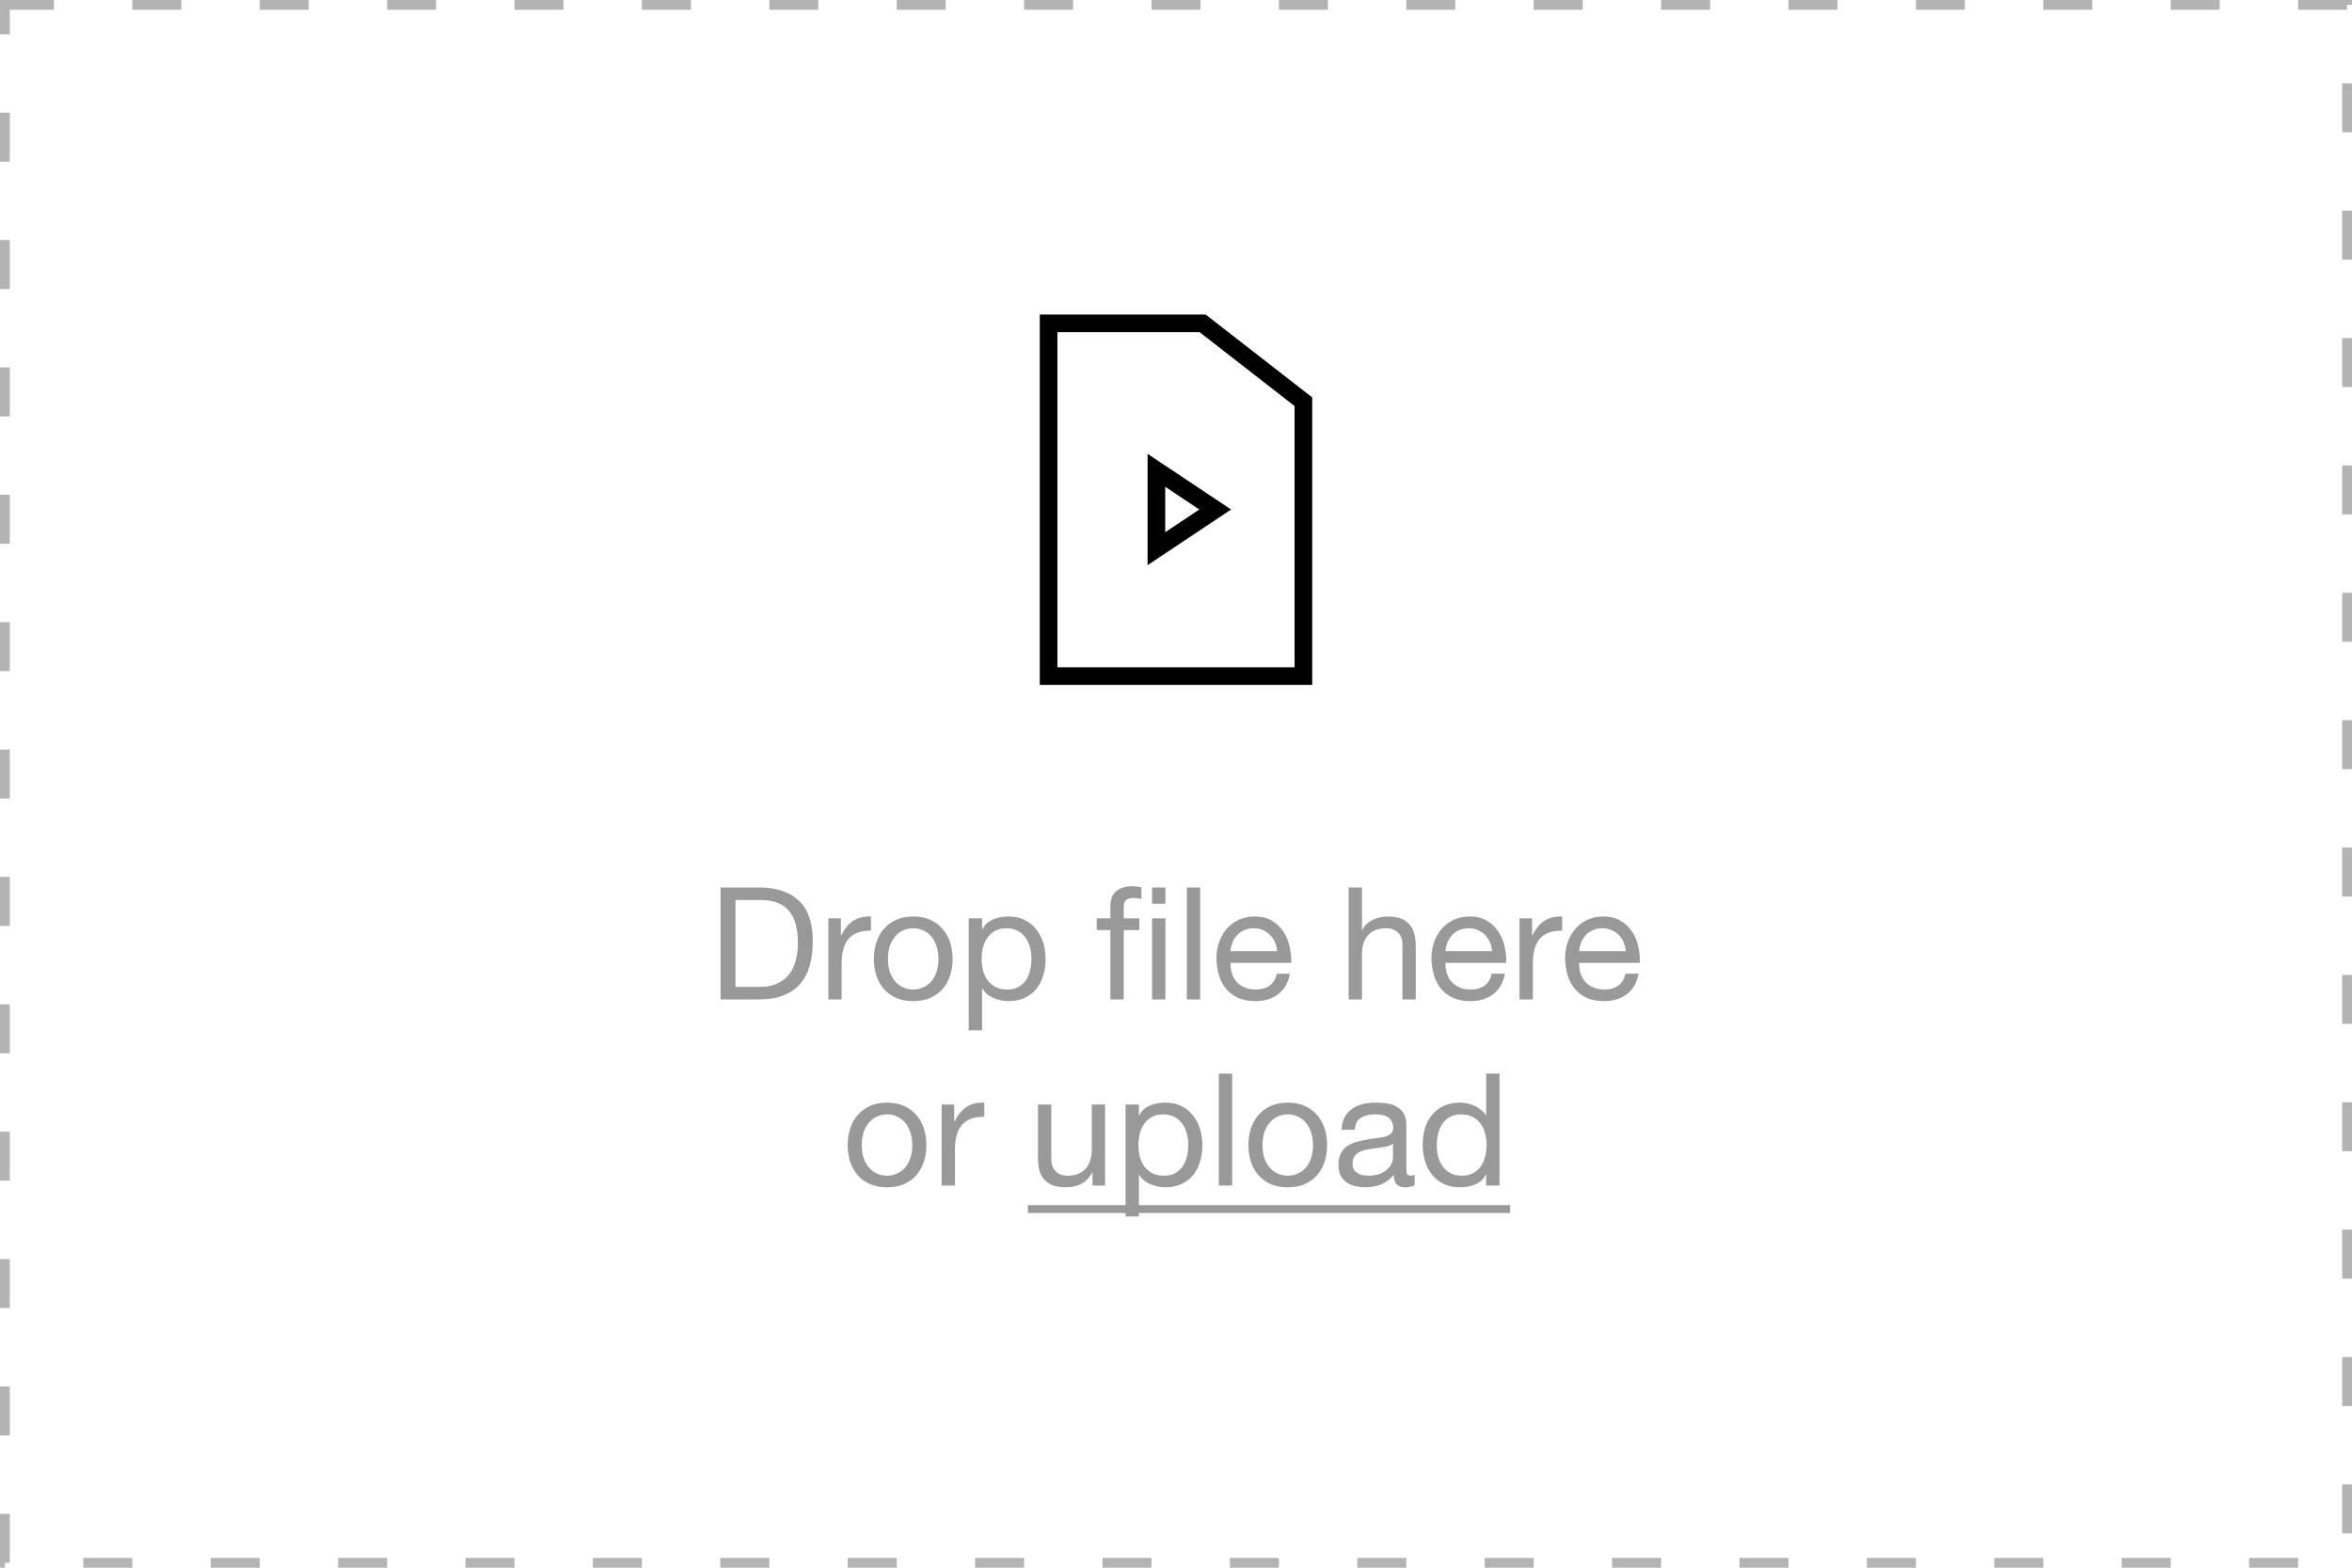 <svg width="240" height="160" viewBox="0 0 240 160" fill="none" xmlns="http://www.w3.org/2000/svg">
<rect opacity="0.3" x="0.5" y="0.5" width="239" height="159" stroke="black" stroke-dasharray="5 8"/>
<g opacity="0.4">
<path d="M75.049 100.72V91.856H77.609C78.313 91.856 78.905 91.957 79.385 92.16C79.865 92.352 80.255 92.64 80.553 93.024C80.863 93.397 81.081 93.856 81.209 94.4C81.348 94.933 81.417 95.541 81.417 96.224C81.417 96.928 81.343 97.531 81.193 98.032C81.055 98.523 80.873 98.933 80.649 99.264C80.425 99.595 80.169 99.856 79.881 100.048C79.604 100.24 79.321 100.389 79.033 100.496C78.745 100.592 78.473 100.656 78.217 100.688C77.961 100.709 77.748 100.72 77.577 100.72H75.049ZM73.529 90.576V102H77.449C78.399 102 79.22 101.867 79.913 101.6C80.607 101.333 81.177 100.949 81.625 100.448C82.073 99.936 82.404 99.312 82.617 98.576C82.831 97.829 82.937 96.976 82.937 96.016C82.937 94.181 82.463 92.816 81.513 91.92C80.564 91.024 79.209 90.576 77.449 90.576H73.529ZM84.523 93.728V102H85.883V98.32C85.883 97.787 85.936 97.317 86.043 96.912C86.15 96.496 86.32 96.144 86.555 95.856C86.79 95.568 87.099 95.349 87.483 95.2C87.867 95.051 88.331 94.976 88.875 94.976V93.536C88.139 93.515 87.531 93.664 87.051 93.984C86.571 94.304 86.165 94.8 85.835 95.472H85.803V93.728H84.523ZM90.61 97.872C90.61 97.371 90.674 96.928 90.802 96.544C90.94 96.149 91.127 95.819 91.362 95.552C91.596 95.285 91.868 95.083 92.178 94.944C92.498 94.805 92.834 94.736 93.186 94.736C93.538 94.736 93.868 94.805 94.178 94.944C94.498 95.083 94.775 95.285 95.01 95.552C95.244 95.819 95.426 96.149 95.554 96.544C95.692 96.928 95.762 97.371 95.762 97.872C95.762 98.373 95.692 98.821 95.554 99.216C95.426 99.6 95.244 99.925 95.01 100.192C94.775 100.448 94.498 100.645 94.178 100.784C93.868 100.923 93.538 100.992 93.186 100.992C92.834 100.992 92.498 100.923 92.178 100.784C91.868 100.645 91.596 100.448 91.362 100.192C91.127 99.925 90.94 99.6 90.802 99.216C90.674 98.821 90.61 98.373 90.61 97.872ZM89.17 97.872C89.17 98.48 89.255 99.045 89.426 99.568C89.596 100.091 89.852 100.549 90.194 100.944C90.535 101.328 90.956 101.632 91.458 101.856C91.959 102.069 92.535 102.176 93.186 102.176C93.847 102.176 94.423 102.069 94.914 101.856C95.415 101.632 95.836 101.328 96.178 100.944C96.519 100.549 96.775 100.091 96.946 99.568C97.116 99.045 97.202 98.48 97.202 97.872C97.202 97.264 97.116 96.699 96.946 96.176C96.775 95.643 96.519 95.184 96.178 94.8C95.836 94.405 95.415 94.096 94.914 93.872C94.423 93.648 93.847 93.536 93.186 93.536C92.535 93.536 91.959 93.648 91.458 93.872C90.956 94.096 90.535 94.405 90.194 94.8C89.852 95.184 89.596 95.643 89.426 96.176C89.255 96.699 89.17 97.264 89.17 97.872ZM98.853 93.728V105.152H100.213V100.896H100.245C100.395 101.141 100.576 101.349 100.789 101.52C101.013 101.68 101.248 101.808 101.493 101.904C101.739 102 101.984 102.069 102.229 102.112C102.485 102.155 102.715 102.176 102.917 102.176C103.547 102.176 104.096 102.064 104.565 101.84C105.045 101.616 105.44 101.312 105.749 100.928C106.069 100.533 106.304 100.075 106.453 99.552C106.613 99.029 106.693 98.475 106.693 97.888C106.693 97.301 106.613 96.747 106.453 96.224C106.293 95.701 106.053 95.243 105.733 94.848C105.424 94.443 105.029 94.123 104.549 93.888C104.08 93.653 103.525 93.536 102.885 93.536C102.309 93.536 101.781 93.643 101.301 93.856C100.821 94.059 100.469 94.389 100.245 94.848H100.213V93.728H98.853ZM105.253 97.792C105.253 98.197 105.211 98.592 105.125 98.976C105.04 99.36 104.901 99.701 104.709 100C104.517 100.299 104.261 100.539 103.941 100.72C103.632 100.901 103.243 100.992 102.773 100.992C102.304 100.992 101.904 100.907 101.573 100.736C101.243 100.555 100.971 100.32 100.757 100.032C100.555 99.744 100.405 99.413 100.309 99.04C100.213 98.656 100.165 98.261 100.165 97.856C100.165 97.472 100.208 97.093 100.293 96.72C100.389 96.347 100.539 96.016 100.741 95.728C100.944 95.429 101.205 95.189 101.525 95.008C101.845 94.827 102.235 94.736 102.693 94.736C103.131 94.736 103.509 94.821 103.829 94.992C104.16 95.163 104.427 95.392 104.629 95.68C104.843 95.968 104.997 96.299 105.093 96.672C105.2 97.035 105.253 97.408 105.253 97.792ZM117.559 102H118.919V93.728H117.559V102ZM117.559 92.24H118.919V90.576H117.559V92.24ZM113.303 94.928V102H114.663V94.928H116.263V93.728H114.663V92.576C114.663 92.213 114.753 91.968 114.935 91.84C115.116 91.712 115.372 91.648 115.703 91.648C115.82 91.648 115.948 91.659 116.087 91.68C116.225 91.691 116.353 91.717 116.471 91.76V90.576C116.343 90.533 116.193 90.501 116.023 90.48C115.863 90.459 115.719 90.448 115.591 90.448C114.844 90.448 114.273 90.624 113.879 90.976C113.495 91.317 113.303 91.824 113.303 92.496V93.728H111.911V94.928H113.303ZM121.104 90.576V102H122.464V90.576H121.104ZM130.315 97.072H125.563C125.584 96.752 125.654 96.453 125.771 96.176C125.888 95.888 126.048 95.637 126.251 95.424C126.454 95.211 126.694 95.045 126.971 94.928C127.259 94.8 127.579 94.736 127.931 94.736C128.272 94.736 128.582 94.8 128.859 94.928C129.147 95.045 129.392 95.211 129.595 95.424C129.808 95.627 129.974 95.872 130.091 96.16C130.219 96.448 130.294 96.752 130.315 97.072ZM131.627 99.376H130.283C130.166 99.92 129.92 100.325 129.547 100.592C129.184 100.859 128.715 100.992 128.139 100.992C127.691 100.992 127.302 100.917 126.971 100.768C126.64 100.619 126.368 100.421 126.155 100.176C125.942 99.92 125.787 99.632 125.691 99.312C125.595 98.981 125.552 98.635 125.563 98.272H131.755C131.776 97.771 131.728 97.243 131.611 96.688C131.504 96.133 131.302 95.621 131.003 95.152C130.715 94.683 130.326 94.299 129.835 94C129.355 93.691 128.747 93.536 128.011 93.536C127.446 93.536 126.923 93.643 126.443 93.856C125.974 94.069 125.563 94.368 125.211 94.752C124.87 95.136 124.603 95.589 124.411 96.112C124.219 96.635 124.123 97.211 124.123 97.84C124.144 98.469 124.235 99.051 124.395 99.584C124.566 100.117 124.816 100.576 125.147 100.96C125.478 101.344 125.883 101.643 126.363 101.856C126.854 102.069 127.43 102.176 128.091 102.176C129.03 102.176 129.808 101.941 130.427 101.472C131.046 101.003 131.446 100.304 131.627 99.376ZM137.618 90.576V102H138.978V97.328C138.978 96.955 139.026 96.613 139.122 96.304C139.228 95.984 139.383 95.707 139.586 95.472C139.788 95.237 140.039 95.056 140.338 94.928C140.647 94.8 141.01 94.736 141.426 94.736C141.948 94.736 142.359 94.885 142.658 95.184C142.956 95.483 143.106 95.888 143.106 96.4V102H144.466V96.56C144.466 96.112 144.418 95.707 144.322 95.344C144.236 94.971 144.082 94.651 143.858 94.384C143.634 94.117 143.34 93.909 142.978 93.76C142.615 93.611 142.162 93.536 141.618 93.536C141.372 93.536 141.116 93.563 140.85 93.616C140.594 93.669 140.343 93.755 140.098 93.872C139.863 93.979 139.65 94.123 139.458 94.304C139.266 94.475 139.116 94.688 139.01 94.944H138.978V90.576H137.618ZM152.252 97.072H147.5C147.522 96.752 147.591 96.453 147.708 96.176C147.826 95.888 147.986 95.637 148.188 95.424C148.391 95.211 148.631 95.045 148.908 94.928C149.196 94.8 149.516 94.736 149.868 94.736C150.21 94.736 150.519 94.8 150.796 94.928C151.084 95.045 151.33 95.211 151.532 95.424C151.746 95.627 151.911 95.872 152.028 96.16C152.156 96.448 152.231 96.752 152.252 97.072ZM153.564 99.376H152.22C152.103 99.92 151.858 100.325 151.484 100.592C151.122 100.859 150.652 100.992 150.076 100.992C149.628 100.992 149.239 100.917 148.908 100.768C148.578 100.619 148.306 100.421 148.092 100.176C147.879 99.92 147.724 99.632 147.628 99.312C147.532 98.981 147.49 98.635 147.5 98.272H153.692C153.714 97.771 153.666 97.243 153.548 96.688C153.442 96.133 153.239 95.621 152.94 95.152C152.652 94.683 152.263 94.299 151.772 94C151.292 93.691 150.684 93.536 149.948 93.536C149.383 93.536 148.86 93.643 148.38 93.856C147.911 94.069 147.5 94.368 147.148 94.752C146.807 95.136 146.54 95.589 146.348 96.112C146.156 96.635 146.06 97.211 146.06 97.84C146.082 98.469 146.172 99.051 146.332 99.584C146.503 100.117 146.754 100.576 147.084 100.96C147.415 101.344 147.82 101.643 148.3 101.856C148.791 102.069 149.367 102.176 150.028 102.176C150.967 102.176 151.746 101.941 152.364 101.472C152.983 101.003 153.383 100.304 153.564 99.376ZM155.054 93.728V102H156.414V98.32C156.414 97.787 156.467 97.317 156.574 96.912C156.681 96.496 156.851 96.144 157.086 95.856C157.321 95.568 157.63 95.349 158.014 95.2C158.398 95.051 158.862 94.976 159.406 94.976V93.536C158.67 93.515 158.062 93.664 157.582 93.984C157.102 94.304 156.697 94.8 156.366 95.472H156.334V93.728H155.054ZM165.893 97.072H161.141C161.162 96.752 161.232 96.453 161.349 96.176C161.466 95.888 161.626 95.637 161.829 95.424C162.032 95.211 162.272 95.045 162.549 94.928C162.837 94.8 163.157 94.736 163.509 94.736C163.85 94.736 164.16 94.8 164.437 94.928C164.725 95.045 164.97 95.211 165.173 95.424C165.386 95.627 165.552 95.872 165.669 96.16C165.797 96.448 165.872 96.752 165.893 97.072ZM167.205 99.376H165.861C165.744 99.92 165.498 100.325 165.125 100.592C164.762 100.859 164.293 100.992 163.717 100.992C163.269 100.992 162.88 100.917 162.549 100.768C162.218 100.619 161.946 100.421 161.733 100.176C161.52 99.92 161.365 99.632 161.269 99.312C161.173 98.981 161.13 98.635 161.141 98.272H167.333C167.354 97.771 167.306 97.243 167.189 96.688C167.082 96.133 166.88 95.621 166.581 95.152C166.293 94.683 165.904 94.299 165.413 94C164.933 93.691 164.325 93.536 163.589 93.536C163.024 93.536 162.501 93.643 162.021 93.856C161.552 94.069 161.141 94.368 160.789 94.752C160.448 95.136 160.181 95.589 159.989 96.112C159.797 96.635 159.701 97.211 159.701 97.84C159.722 98.469 159.813 99.051 159.973 99.584C160.144 100.117 160.394 100.576 160.725 100.96C161.056 101.344 161.461 101.643 161.941 101.856C162.432 102.069 163.008 102.176 163.669 102.176C164.608 102.176 165.386 101.941 166.005 101.472C166.624 101.003 167.024 100.304 167.205 99.376ZM87.938 116.872C87.938 116.371 88.002 115.928 88.13 115.544C88.269 115.149 88.455 114.819 88.69 114.552C88.924 114.285 89.197 114.083 89.506 113.944C89.826 113.805 90.162 113.736 90.514 113.736C90.866 113.736 91.197 113.805 91.506 113.944C91.826 114.083 92.103 114.285 92.338 114.552C92.573 114.819 92.754 115.149 92.882 115.544C93.02 115.928 93.09 116.371 93.09 116.872C93.09 117.373 93.02 117.821 92.882 118.216C92.754 118.6 92.573 118.925 92.338 119.192C92.103 119.448 91.826 119.645 91.506 119.784C91.197 119.923 90.866 119.992 90.514 119.992C90.162 119.992 89.826 119.923 89.506 119.784C89.197 119.645 88.924 119.448 88.69 119.192C88.455 118.925 88.269 118.6 88.13 118.216C88.002 117.821 87.938 117.373 87.938 116.872ZM86.498 116.872C86.498 117.48 86.583 118.045 86.754 118.568C86.924 119.091 87.18 119.549 87.522 119.944C87.863 120.328 88.284 120.632 88.786 120.856C89.287 121.069 89.863 121.176 90.514 121.176C91.175 121.176 91.751 121.069 92.242 120.856C92.743 120.632 93.165 120.328 93.506 119.944C93.847 119.549 94.103 119.091 94.274 118.568C94.445 118.045 94.53 117.48 94.53 116.872C94.53 116.264 94.445 115.699 94.274 115.176C94.103 114.643 93.847 114.184 93.506 113.8C93.165 113.405 92.743 113.096 92.242 112.872C91.751 112.648 91.175 112.536 90.514 112.536C89.863 112.536 89.287 112.648 88.786 112.872C88.284 113.096 87.863 113.405 87.522 113.8C87.18 114.184 86.924 114.643 86.754 115.176C86.583 115.699 86.498 116.264 86.498 116.872ZM96.085 112.728V121H97.445V117.32C97.445 116.787 97.499 116.317 97.605 115.912C97.712 115.496 97.883 115.144 98.117 114.856C98.352 114.568 98.661 114.349 99.045 114.2C99.429 114.051 99.893 113.976 100.437 113.976V112.536C99.701 112.515 99.093 112.664 98.613 112.984C98.133 113.304 97.728 113.8 97.397 114.472H97.365V112.728H96.085ZM112.763 121V112.728H111.403V117.4C111.403 117.773 111.349 118.12 111.243 118.44C111.147 118.749 110.997 119.021 110.795 119.256C110.592 119.491 110.336 119.672 110.027 119.8C109.728 119.928 109.371 119.992 108.955 119.992C108.432 119.992 108.021 119.843 107.723 119.544C107.424 119.245 107.275 118.84 107.275 118.328V112.728H105.915V118.168C105.915 118.616 105.957 119.027 106.043 119.4C106.139 119.763 106.299 120.077 106.523 120.344C106.747 120.611 107.04 120.819 107.403 120.968C107.765 121.107 108.219 121.176 108.763 121.176C109.371 121.176 109.899 121.059 110.347 120.824C110.795 120.579 111.163 120.2 111.451 119.688H111.483V121H112.763ZM114.853 112.728V124.152H116.213V119.896H116.245C116.395 120.141 116.576 120.349 116.789 120.52C117.013 120.68 117.248 120.808 117.493 120.904C117.739 121 117.984 121.069 118.229 121.112C118.485 121.155 118.715 121.176 118.917 121.176C119.547 121.176 120.096 121.064 120.565 120.84C121.045 120.616 121.44 120.312 121.749 119.928C122.069 119.533 122.304 119.075 122.453 118.552C122.613 118.029 122.693 117.475 122.693 116.888C122.693 116.301 122.613 115.747 122.453 115.224C122.293 114.701 122.053 114.243 121.733 113.848C121.424 113.443 121.029 113.123 120.549 112.888C120.08 112.653 119.525 112.536 118.885 112.536C118.309 112.536 117.781 112.643 117.301 112.856C116.821 113.059 116.469 113.389 116.245 113.848H116.213V112.728H114.853ZM121.253 116.792C121.253 117.197 121.211 117.592 121.125 117.976C121.04 118.36 120.901 118.701 120.709 119C120.517 119.299 120.261 119.539 119.941 119.72C119.632 119.901 119.243 119.992 118.773 119.992C118.304 119.992 117.904 119.907 117.573 119.736C117.243 119.555 116.971 119.32 116.757 119.032C116.555 118.744 116.405 118.413 116.309 118.04C116.213 117.656 116.165 117.261 116.165 116.856C116.165 116.472 116.208 116.093 116.293 115.72C116.389 115.347 116.539 115.016 116.741 114.728C116.944 114.429 117.205 114.189 117.525 114.008C117.845 113.827 118.235 113.736 118.693 113.736C119.131 113.736 119.509 113.821 119.829 113.992C120.16 114.163 120.427 114.392 120.629 114.68C120.843 114.968 120.997 115.299 121.093 115.672C121.2 116.035 121.253 116.408 121.253 116.792ZM124.37 109.576V121H125.73V109.576H124.37ZM128.829 116.872C128.829 116.371 128.893 115.928 129.021 115.544C129.159 115.149 129.346 114.819 129.581 114.552C129.815 114.285 130.087 114.083 130.397 113.944C130.717 113.805 131.053 113.736 131.405 113.736C131.757 113.736 132.087 113.805 132.397 113.944C132.717 114.083 132.994 114.285 133.229 114.552C133.463 114.819 133.645 115.149 133.773 115.544C133.911 115.928 133.981 116.371 133.981 116.872C133.981 117.373 133.911 117.821 133.773 118.216C133.645 118.6 133.463 118.925 133.229 119.192C132.994 119.448 132.717 119.645 132.397 119.784C132.087 119.923 131.757 119.992 131.405 119.992C131.053 119.992 130.717 119.923 130.397 119.784C130.087 119.645 129.815 119.448 129.581 119.192C129.346 118.925 129.159 118.6 129.021 118.216C128.893 117.821 128.829 117.373 128.829 116.872ZM127.389 116.872C127.389 117.48 127.474 118.045 127.645 118.568C127.815 119.091 128.071 119.549 128.413 119.944C128.754 120.328 129.175 120.632 129.677 120.856C130.178 121.069 130.754 121.176 131.405 121.176C132.066 121.176 132.642 121.069 133.133 120.856C133.634 120.632 134.055 120.328 134.397 119.944C134.738 119.549 134.994 119.091 135.165 118.568C135.335 118.045 135.421 117.48 135.421 116.872C135.421 116.264 135.335 115.699 135.165 115.176C134.994 114.643 134.738 114.184 134.397 113.8C134.055 113.405 133.634 113.096 133.133 112.872C132.642 112.648 132.066 112.536 131.405 112.536C130.754 112.536 130.178 112.648 129.677 112.872C129.175 113.096 128.754 113.405 128.413 113.8C128.071 114.184 127.815 114.643 127.645 115.176C127.474 115.699 127.389 116.264 127.389 116.872ZM144.352 120.968C144.117 121.107 143.792 121.176 143.376 121.176C143.024 121.176 142.741 121.08 142.528 120.888C142.325 120.685 142.224 120.36 142.224 119.912C141.851 120.36 141.413 120.685 140.912 120.888C140.421 121.08 139.888 121.176 139.312 121.176C138.939 121.176 138.581 121.133 138.24 121.048C137.909 120.963 137.621 120.829 137.376 120.648C137.131 120.467 136.933 120.232 136.784 119.944C136.645 119.645 136.576 119.288 136.576 118.872C136.576 118.403 136.656 118.019 136.816 117.72C136.976 117.421 137.184 117.181 137.44 117C137.707 116.808 138.005 116.664 138.336 116.568C138.677 116.472 139.024 116.392 139.376 116.328C139.749 116.253 140.101 116.2 140.432 116.168C140.773 116.125 141.072 116.072 141.328 116.008C141.584 115.933 141.787 115.832 141.936 115.704C142.085 115.565 142.16 115.368 142.16 115.112C142.16 114.813 142.101 114.573 141.984 114.392C141.877 114.211 141.733 114.072 141.552 113.976C141.381 113.88 141.184 113.816 140.96 113.784C140.747 113.752 140.533 113.736 140.32 113.736C139.744 113.736 139.264 113.848 138.88 114.072C138.496 114.285 138.288 114.696 138.256 115.304H136.896C136.917 114.792 137.024 114.36 137.216 114.008C137.408 113.656 137.664 113.373 137.984 113.16C138.304 112.936 138.667 112.776 139.072 112.68C139.488 112.584 139.931 112.536 140.4 112.536C140.773 112.536 141.141 112.563 141.504 112.616C141.877 112.669 142.213 112.781 142.512 112.952C142.811 113.112 143.051 113.341 143.232 113.64C143.413 113.939 143.504 114.328 143.504 114.808V119.064C143.504 119.384 143.52 119.619 143.552 119.768C143.595 119.917 143.723 119.992 143.936 119.992C144.053 119.992 144.192 119.965 144.352 119.912V120.968ZM142.144 116.728C141.973 116.856 141.749 116.952 141.472 117.016C141.195 117.069 140.901 117.117 140.592 117.16C140.293 117.192 139.989 117.235 139.68 117.288C139.371 117.331 139.093 117.405 138.848 117.512C138.603 117.619 138.4 117.773 138.24 117.976C138.091 118.168 138.016 118.435 138.016 118.776C138.016 119 138.059 119.192 138.144 119.352C138.24 119.501 138.357 119.624 138.496 119.72C138.645 119.816 138.816 119.885 139.008 119.928C139.2 119.971 139.403 119.992 139.616 119.992C140.064 119.992 140.448 119.933 140.768 119.816C141.088 119.688 141.349 119.533 141.552 119.352C141.755 119.16 141.904 118.957 142 118.744C142.096 118.52 142.144 118.312 142.144 118.12V116.728ZM146.61 116.936C146.61 116.531 146.652 116.136 146.738 115.752C146.823 115.368 146.962 115.027 147.154 114.728C147.346 114.429 147.602 114.189 147.922 114.008C148.242 113.827 148.631 113.736 149.09 113.736C149.559 113.736 149.959 113.827 150.29 114.008C150.62 114.179 150.887 114.408 151.09 114.696C151.303 114.984 151.458 115.32 151.554 115.704C151.65 116.077 151.698 116.467 151.698 116.872C151.698 117.256 151.65 117.635 151.554 118.008C151.468 118.381 151.324 118.717 151.122 119.016C150.919 119.304 150.658 119.539 150.338 119.72C150.018 119.901 149.628 119.992 149.17 119.992C148.732 119.992 148.348 119.907 148.018 119.736C147.698 119.565 147.431 119.336 147.218 119.048C147.015 118.76 146.86 118.435 146.754 118.072C146.658 117.699 146.61 117.32 146.61 116.936ZM153.01 121V109.576H151.65V113.832H151.618C151.468 113.587 151.282 113.384 151.058 113.224C150.844 113.053 150.615 112.92 150.37 112.824C150.124 112.717 149.879 112.643 149.634 112.6C149.388 112.557 149.159 112.536 148.946 112.536C148.316 112.536 147.762 112.653 147.282 112.888C146.812 113.112 146.418 113.421 146.098 113.816C145.788 114.2 145.554 114.653 145.394 115.176C145.244 115.699 145.17 116.253 145.17 116.84C145.17 117.427 145.25 117.981 145.41 118.504C145.57 119.027 145.804 119.485 146.114 119.88C146.434 120.275 146.828 120.589 147.298 120.824C147.778 121.059 148.338 121.176 148.978 121.176C149.554 121.176 150.082 121.075 150.562 120.872C151.042 120.669 151.394 120.339 151.618 119.88H151.65V121H153.01Z" fill="black"/>
<path d="M104.891 123H154.082V123.8H104.891V123Z" fill="black"/>
</g>
<path fill-rule="evenodd" clip-rule="evenodd" d="M106.1 32.1H123.023L133.9 40.56V69.9H106.1V32.1ZM107.9 33.9V68.1H132.1V41.44L122.405 33.9H107.9Z" fill="black"/>
<path fill-rule="evenodd" clip-rule="evenodd" d="M117.1 46.318L125.622 52L117.1 57.682V46.318ZM118.9 49.682V54.318L122.377 52L118.9 49.682Z" fill="black"/>
</svg>
